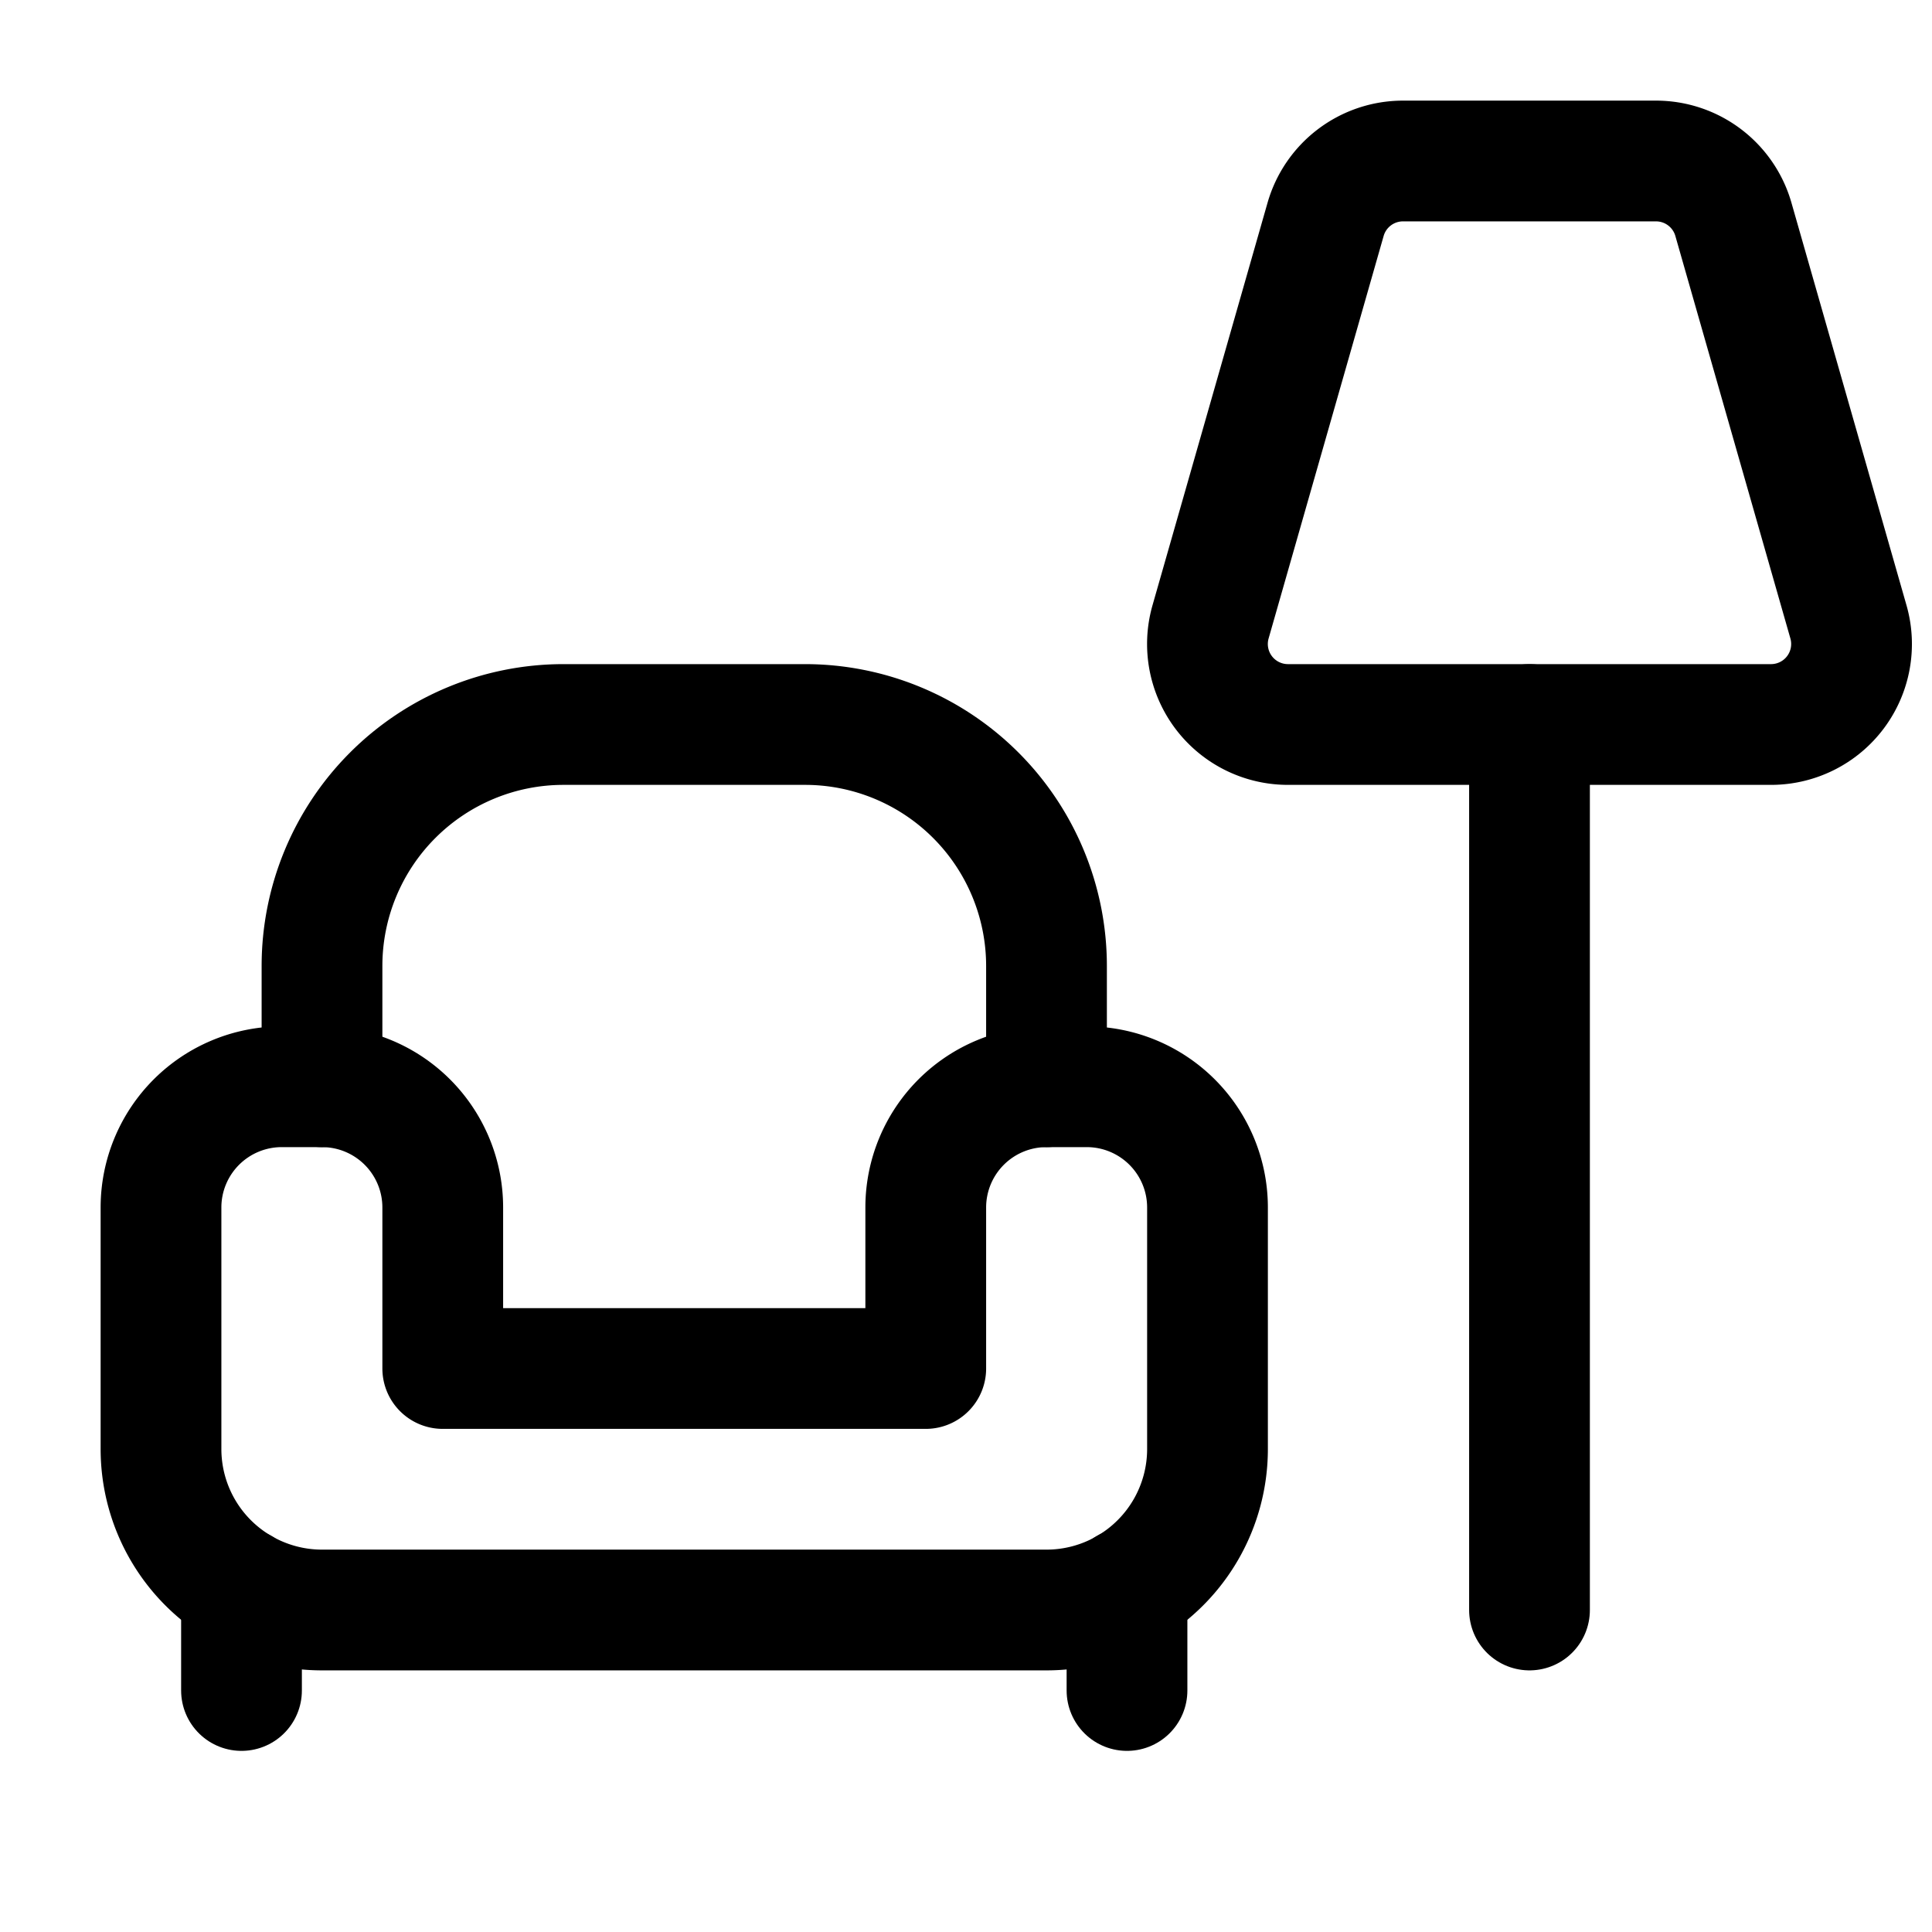 <svg data-name="Layer 3" xmlns="http://www.w3.org/2000/svg" viewBox="0 0 24 24">
  <g
    stroke-linecap="round"
    stroke-width="1.5"
    stroke="currentColor"
    fill="none"
    stroke-linejoin="round"
  >
    <line x1="3" y1="19.731" x2="3" y2="21" />
    <path d="M13,13.5V12a3,3,0,0,0-3-3H7a3,3,0,0,0-3,3v1.5" />
    <line x1="14" y1="19.729" x2="14" y2="21" />
    <path
      d="M4.5,20H13a2,2,0,0,0,2-2V15a1.5,1.5,0,0,0-1.5-1.5H13A1.5,1.5,0,0,0,11.5,15v2h-6V15A1.5,1.5,0,0,0,4,13.5H3.5A1.5,1.5,0,0,0,2,15v3a2,2,0,0,0,2,2Z"
    />
    <line x1="19" y1="20" x2="19" y2="9" />
    <path
      d="M20.571,2H17.429a1,1,0,0,0-.962.725l-1.429,5A1,1,0,0,0,16.001,9h5.999a1,1,0,0,0,.962-1.275l-1.429-5A1,1,0,0,0,20.571,2Z"
    />
  </g>
</svg>
